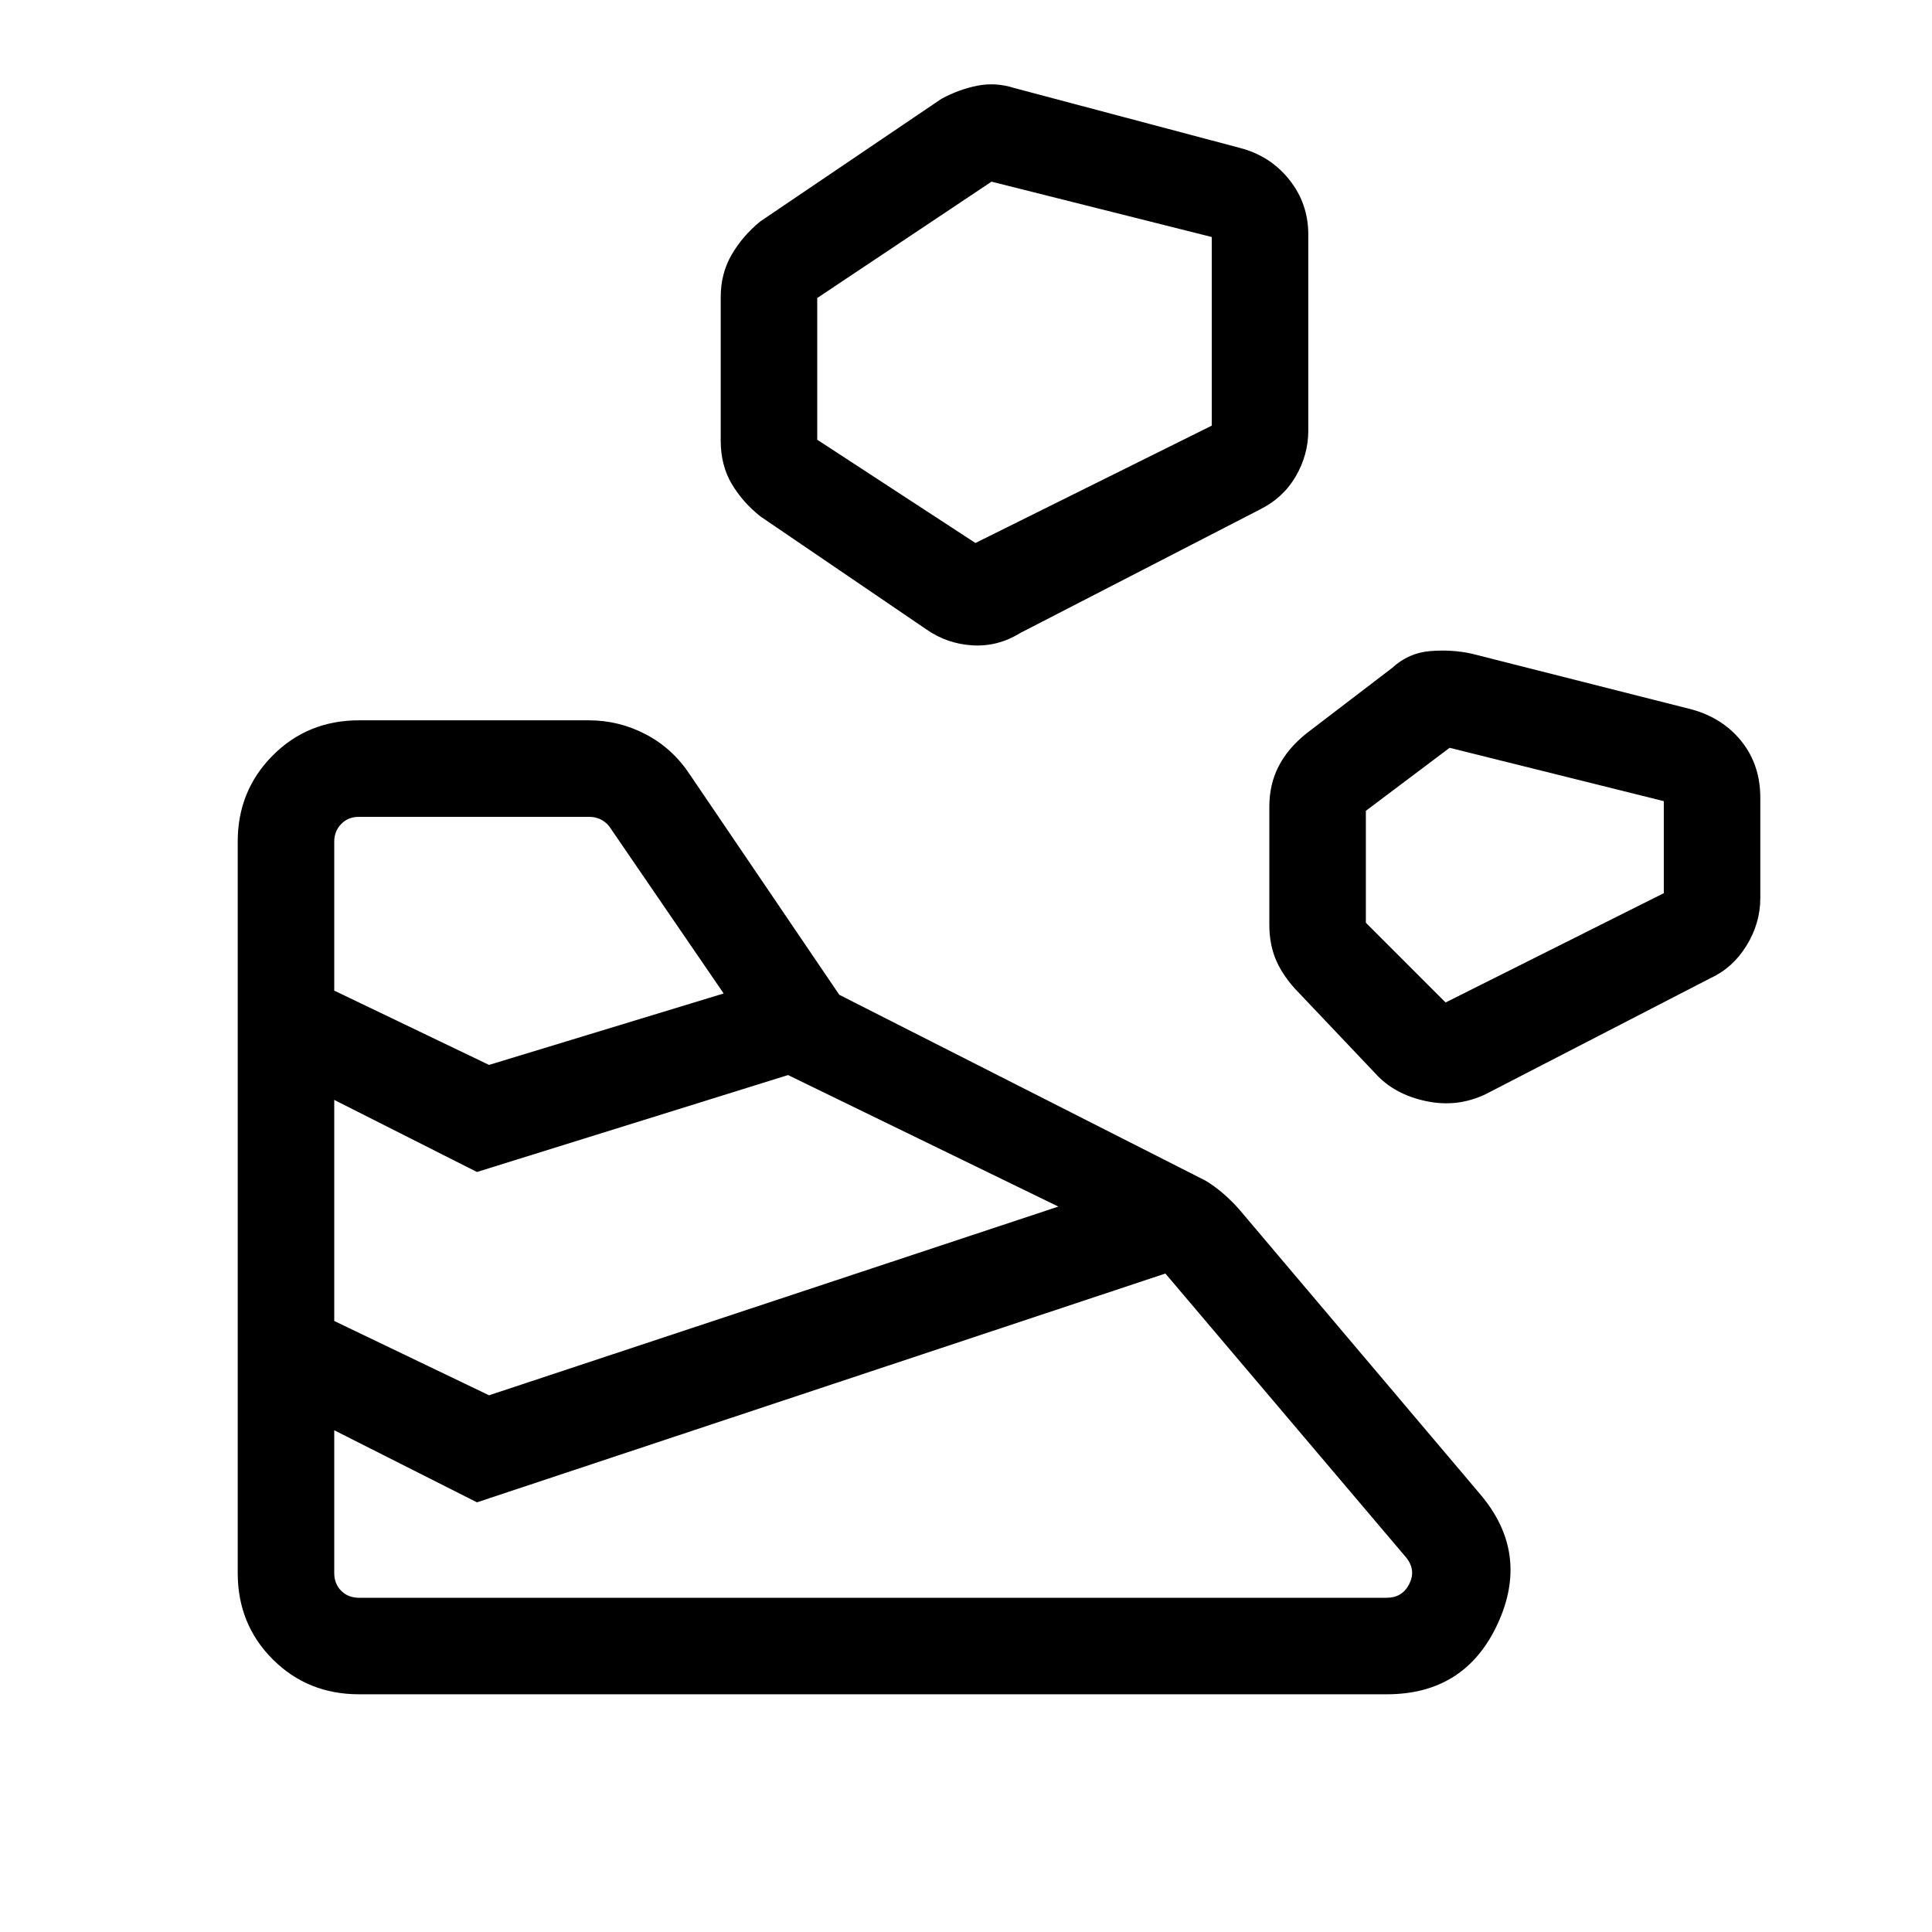 <svg xmlns="http://www.w3.org/2000/svg" height="20" viewBox="0 -960 960 960" width="20"><path d="M178.39-118.12h510.65q38.96 0 55.13-35t-8.52-64.23L616.23-358.5q-3.73-4.35-8.12-8.17-4.38-3.83-9.03-6.64l-182.04-92.38-74.27-109.46q-8.54-12.96-21.85-19.94-13.31-6.99-28.38-6.99H178.39q-25.5 0-42.89 17.49-17.38 17.48-17.38 42.78v363.42q0 25.5 17.38 42.89 17.39 17.38 42.89 17.38Zm-12.31-60.27v-70.92L237-213.5l342.08-113.69 119.96 141.5q4.61 6.15 1.15 12.88-3.46 6.73-11.15 6.73H178.39q-5.39 0-8.85-3.46t-3.46-8.85Zm76.92-88.3-76.92-36.92v-109.85L237-377.65l154.58-48.16 134.31 65.35L243-266.69Zm495.5-149.77 111.57-57.58q10.97-5.04 17.79-16.13 6.83-11.1 6.83-23.56v-49.85q0-16.26-9.25-27.92-9.25-11.65-24.71-15.96l-109.62-27.77q-9.65-2.11-20.44-1.25-10.79.87-18.82 8.29l-42.73 32.65q-9.24 7.43-13.81 16.37-4.58 8.94-4.58 19.98v58.77q0 9.04 2.92 16.48 2.93 7.44 9.47 14.86l40.49 42.69q9.35 10.24 25.04 13.54 15.7 3.31 29.85-3.61ZM243-430.85l-76.92-36.92v-74.04q0-5.19 3.46-8.75 3.46-3.56 8.85-3.56h114.26q3.08 0 5.58 1.16 2.5 1.15 4.42 3.46l56.93 83.15L243-430.85Zm475.31-31.03-39.62-39.62v-55.61l41.62-31.31 106.42 26.5v45.73l-108.42 54.31Zm-211.5-183.51 119.03-61.34q11.66-5.73 17.95-16.48 6.29-10.75 6.29-22.83v-97.46q0-15.38-9.45-27.23-9.44-11.84-24.52-15.77l-111.99-29.73q-9.35-3-18.49-1.19-9.13 1.81-17.86 6.54L377.81-850q-8.85 7.23-14.27 16.58-5.42 9.34-5.42 21V-741q0 12.15 5.42 21.35 5.42 9.19 14.27 16.23l82.42 56.11q10.35 7.23 22.94 7.98 12.6.75 23.64-6.06Zm-22.12-44.8-78.61-51.31v-70.42l86.61-57.81 109.43 27.5v93.73l-117.43 58.31Z"/></svg>